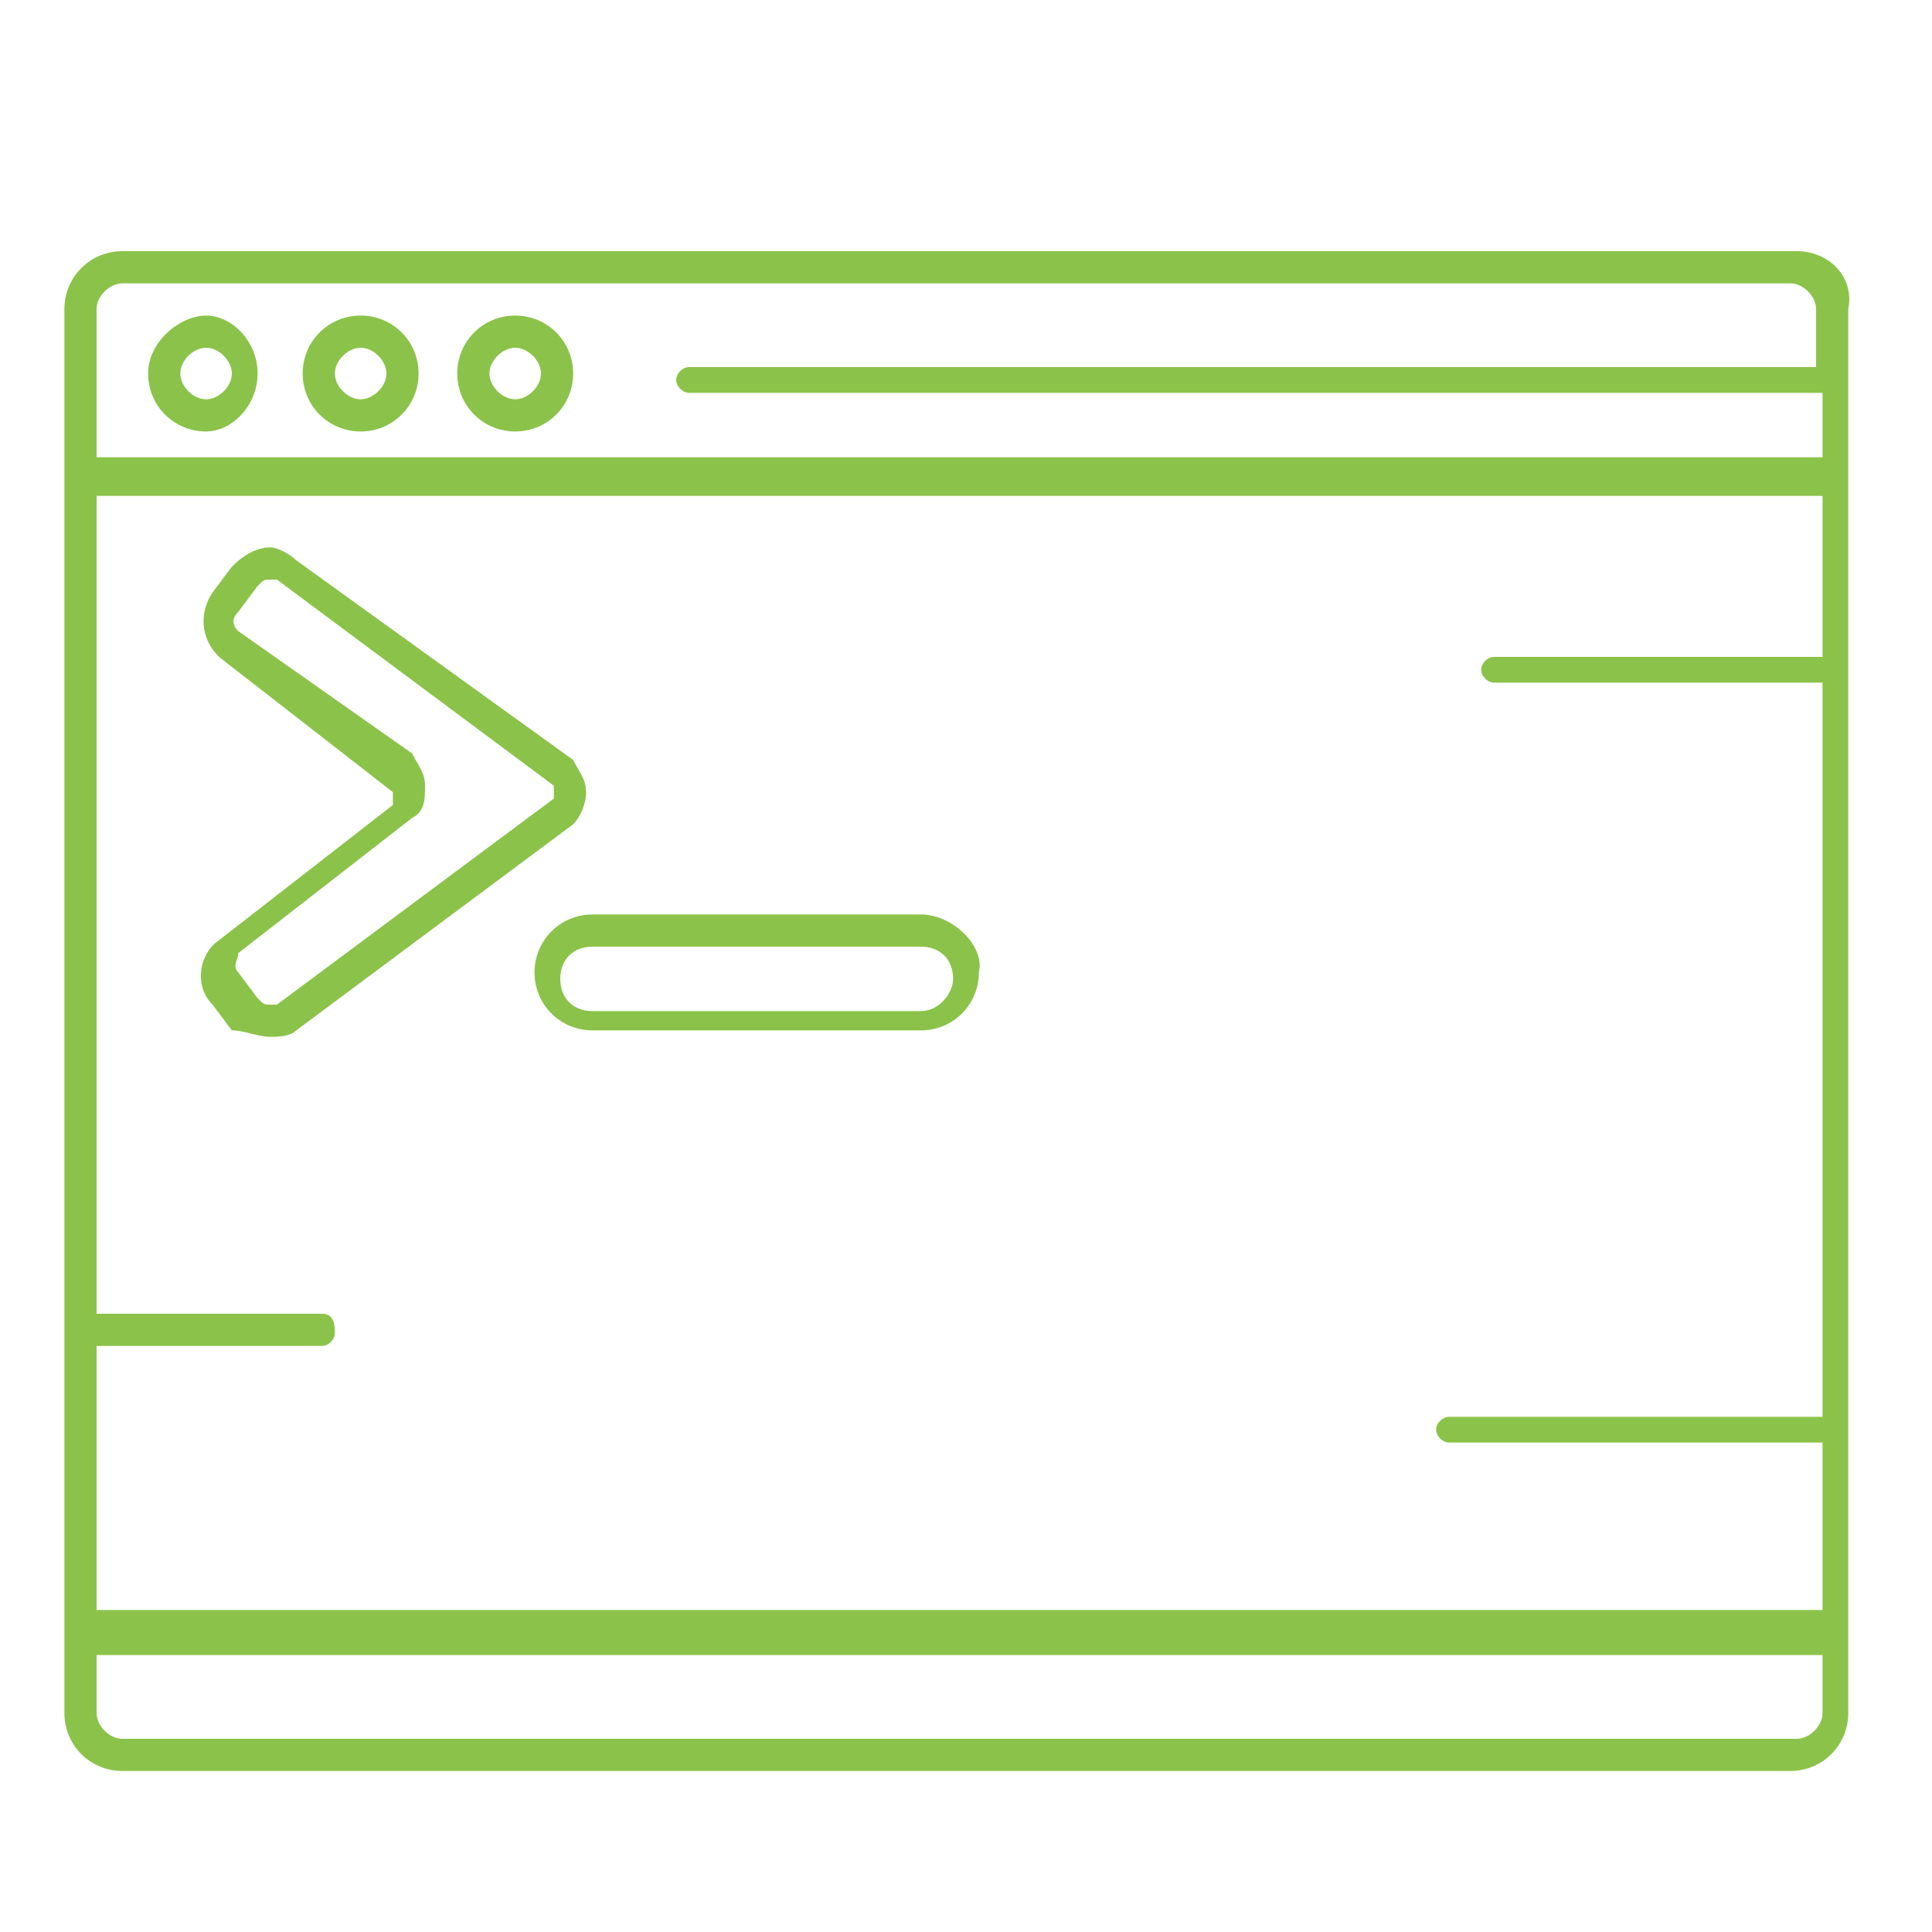 <?xml version="1.0" encoding="utf-8"?>
<!-- Generator: Adobe Illustrator 18.0.0, SVG Export Plug-In . SVG Version: 6.00 Build 0)  -->
<!DOCTYPE svg PUBLIC "-//W3C//DTD SVG 1.1//EN" "http://www.w3.org/Graphics/SVG/1.1/DTD/svg11.dtd">
<svg version="1.1" id="Layer_1" xmlns="http://www.w3.org/2000/svg" xmlns:xlink="http://www.w3.org/1999/xlink" x="0px" y="0px"
	 width="30px" height="30px" viewBox="0 0 30 30" enable-background="new 0 0 30 30" xml:space="preserve">
<path fill="#CDDC39" stroke="#BFBFBF" stroke-width="3.304" stroke-miterlimit="10" d="M33.4-2.8"/>
<g>
	<path fill="#8BC34A" d="M27.9,3.9H1.9C1.4,3.9,1,4.3,1,4.8v21.8c0,0.5,0.4,0.9,0.9,0.9h25.9c0.5,0,0.9-0.4,0.9-0.9V4.8
		C28.8,4.3,28.4,3.9,27.9,3.9z M1.5,20.9H5c0.1,0,0.2-0.1,0.2-0.2S5.2,20.4,5,20.4H1.5V7.7h26.8v2.5h-5.1c-0.1,0-0.2,0.1-0.2,0.2
		s0.1,0.2,0.2,0.2h5.1v11.4h-5.8c-0.1,0-0.2,0.1-0.2,0.2s0.1,0.2,0.2,0.2h5.8v2.6H1.5V20.9z M1.9,4.4h25.9c0.2,0,0.4,0.2,0.4,0.4
		v0.9H10.7c-0.1,0-0.2,0.1-0.2,0.2s0.1,0.2,0.2,0.2h17.6v1H1.5V4.8C1.5,4.6,1.7,4.4,1.9,4.4z M27.9,27H1.9c-0.2,0-0.4-0.2-0.4-0.4
		v-0.9h26.8v0.9C28.3,26.8,28.1,27,27.9,27z"/>
	<path fill="#8BC34A" d="M3.2,6.7C3.6,6.7,4,6.3,4,5.8S3.6,4.9,3.2,4.9S2.3,5.3,2.3,5.8S2.7,6.7,3.2,6.7z M3.2,5.4
		c0.2,0,0.4,0.2,0.4,0.4S3.4,6.2,3.2,6.2C3,6.2,2.8,6,2.8,5.8S3,5.4,3.2,5.4z"/>
	<path fill="#8BC34A" d="M5.6,6.7c0.5,0,0.9-0.4,0.9-0.9S6.1,4.9,5.6,4.9S4.7,5.3,4.7,5.8S5.1,6.7,5.6,6.7z M5.6,5.4
		C5.8,5.4,6,5.6,6,5.8S5.8,6.2,5.6,6.2C5.4,6.2,5.2,6,5.2,5.8S5.4,5.4,5.6,5.4z"/>
	<path fill="#8BC34A" d="M8,6.7c0.5,0,0.9-0.4,0.9-0.9S8.5,4.9,8,4.9S7.1,5.3,7.1,5.8S7.5,6.7,8,6.7z M8,5.4c0.2,0,0.4,0.2,0.4,0.4
		S8.2,6.2,8,6.2C7.8,6.2,7.6,6,7.6,5.8C7.6,5.6,7.8,5.4,8,5.4z"/>
	<path fill="#8BC34A" d="M9.1,12.3c0-0.2-0.1-0.3-0.2-0.5L4.6,8.7C4.5,8.6,4.3,8.5,4.2,8.5C4,8.5,3.8,8.6,3.6,8.8L3.3,9.2
		c-0.2,0.3-0.2,0.7,0.1,1l2.7,2.1c0,0,0,0,0,0.1c0,0,0,0,0,0.1l-2.7,2.1c-0.3,0.2-0.4,0.7-0.1,1l0.3,0.4C3.8,16,4,16.1,4.2,16.1
		c0.1,0,0.3,0,0.4-0.1l4.3-3.2C9,12.7,9.1,12.5,9.1,12.3z M8.6,12.4l-4.3,3.2c0,0-0.1,0-0.1,0c-0.1,0-0.1,0-0.2-0.1l-0.3-0.4
		c-0.1-0.1,0-0.2,0-0.3l2.7-2.1c0.2-0.1,0.2-0.3,0.2-0.5c0-0.2-0.1-0.3-0.2-0.5L3.7,9.8c-0.1-0.1-0.1-0.2,0-0.3L4,9.1
		C4.1,9,4.1,9,4.2,9c0,0,0.1,0,0.1,0l4.3,3.2C8.6,12.3,8.6,12.3,8.6,12.4C8.6,12.4,8.6,12.4,8.6,12.4z"/>
	<path fill="#8BC34A" d="M14.3,14.2H9.2c-0.5,0-0.9,0.4-0.9,0.9c0,0.5,0.4,0.9,0.9,0.9h5.1c0.5,0,0.9-0.4,0.9-0.9
		C15.3,14.7,14.8,14.2,14.3,14.2z M14.3,15.7H9.2c-0.3,0-0.5-0.2-0.5-0.5c0-0.3,0.2-0.5,0.5-0.5h5.1c0.3,0,0.5,0.2,0.5,0.5
		C14.8,15.4,14.6,15.7,14.3,15.7z"/>
</g>
</svg>
